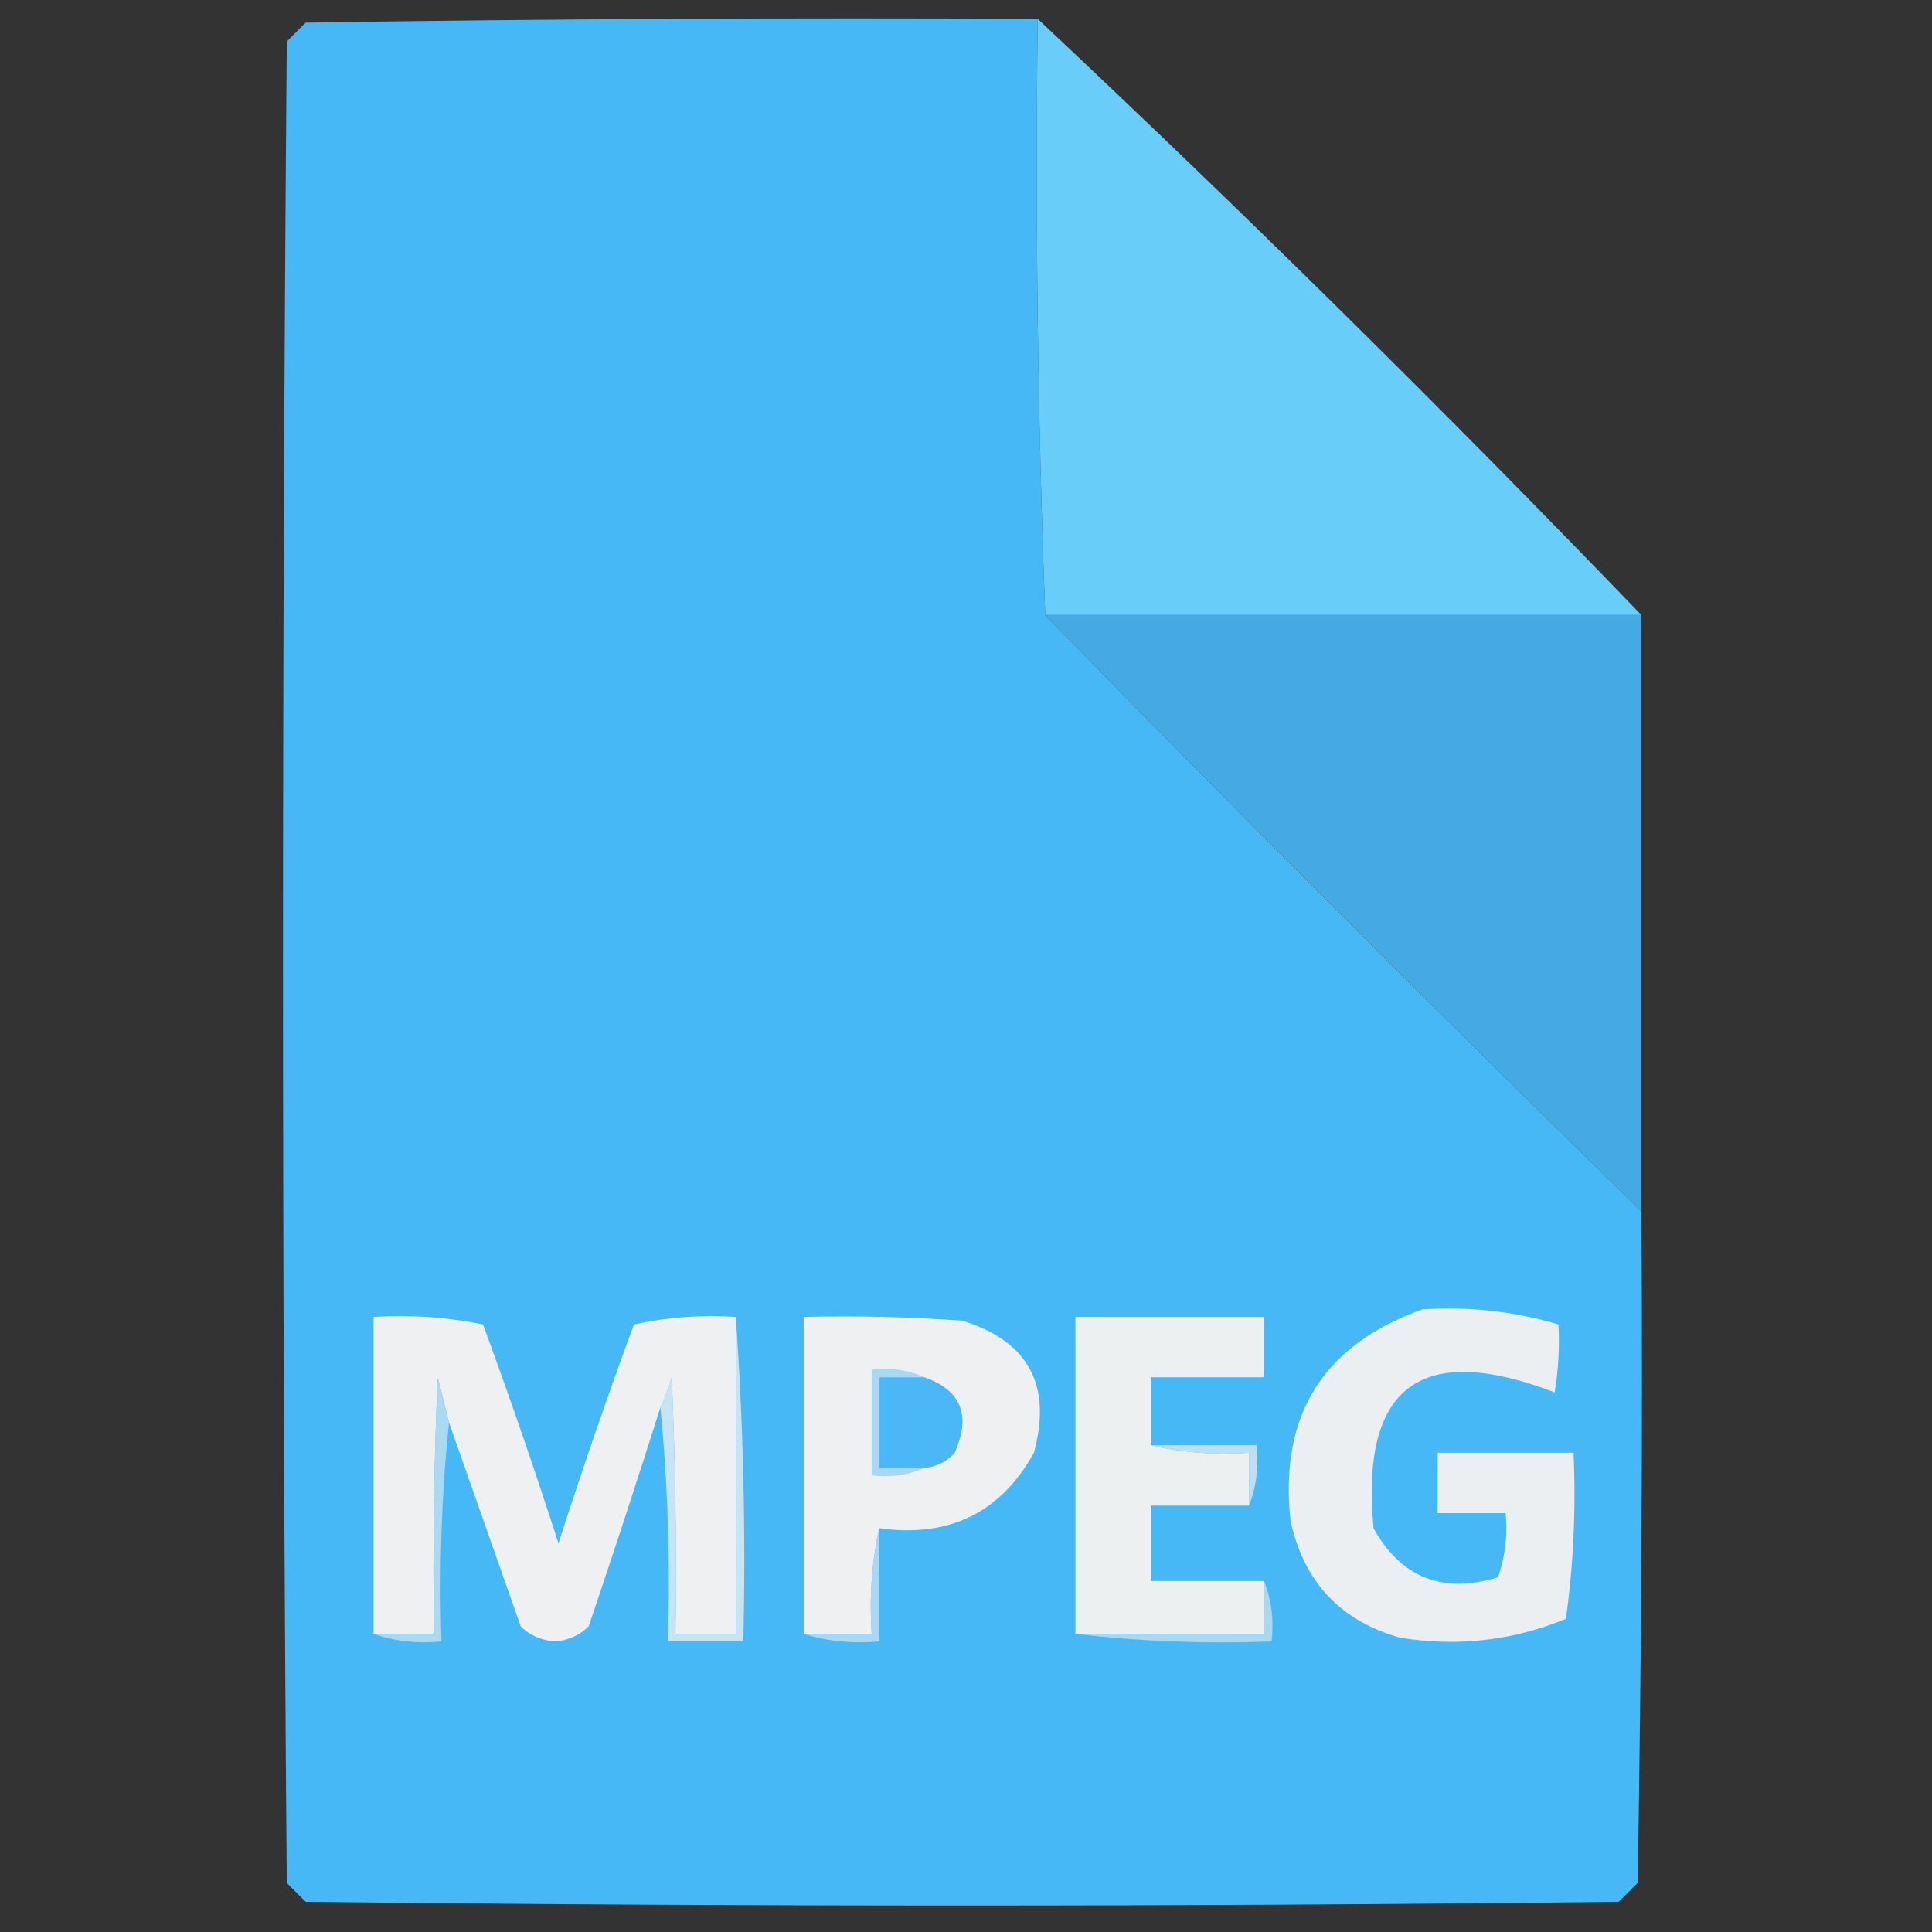 <?xml version="1.0" encoding="UTF-8"?>
<!DOCTYPE svg PUBLIC "-//W3C//DTD SVG 1.1//EN" "http://www.w3.org/Graphics/SVG/1.1/DTD/svg11.dtd">
<svg xmlns="http://www.w3.org/2000/svg" version="1.1" width="256px" height="256px" style="shape-rendering:geometricPrecision; text-rendering:geometricPrecision; image-rendering:optimizeQuality; fill-rule:evenodd; clip-rule:evenodd" xmlns:xlink="http://www.w3.org/1999/xlink">
<rect width="100%" height="100%" fill="#333333" stroke="none"/>
<g><path style="opacity:1" fill="#47b8f6" d="M 137.5,2.5 C 137.169,29.005 137.502,55.339 138.5,81.5C 164.425,108.092 190.758,134.425 217.5,160.5C 217.667,190.169 217.5,219.835 217,249.5C 216.167,250.333 215.333,251.167 214.5,252C 156.5,252.667 98.5,252.667 40.5,252C 39.667,251.167 38.833,250.333 38,249.5C 37.333,168.167 37.333,86.833 38,5.5C 38.833,4.667 39.667,3.833 40.5,3C 72.832,2.5 105.165,2.333 137.5,2.5 Z"/></g>
<g><path style="opacity:0.99" fill="#6acffb" d="M 137.5,2.5 C 164.783,28.116 191.45,54.45 217.5,81.5C 191.167,81.5 164.833,81.5 138.5,81.5C 137.502,55.339 137.169,29.005 137.5,2.5 Z"/></g>
<g><path style="opacity:1" fill="#45aae3" d="M 138.5,81.5 C 164.833,81.5 191.167,81.5 217.5,81.5C 217.5,107.833 217.5,134.167 217.5,160.5C 190.758,134.425 164.425,108.092 138.5,81.5 Z"/></g>
<g><path style="opacity:1" fill="#eef0f1" d="M 97.5,174.5 C 97.5,188.5 97.5,202.5 97.5,216.5C 94.833,216.5 92.167,216.5 89.5,216.5C 89.666,205.162 89.5,193.828 89,182.5C 88.59,183.901 88.09,185.234 87.5,186.5C 84.444,196.168 81.277,205.835 78,215.5C 76.82,216.684 75.32,217.351 73.5,217.5C 71.68,217.351 70.18,216.684 69,215.5C 65.817,206.475 62.65,197.475 59.5,188.5C 59.005,186.518 58.505,184.518 58,182.5C 57.5,193.828 57.334,205.162 57.5,216.5C 54.833,216.5 52.167,216.5 49.5,216.5C 49.5,202.5 49.5,188.5 49.5,174.5C 54.43,174.197 59.263,174.531 64,175.5C 67.531,185.092 70.864,194.759 74,204.5C 77.136,194.759 80.469,185.092 84,175.5C 88.401,174.533 92.901,174.2 97.5,174.5 Z"/></g>
<g><path style="opacity:1" fill="#eef0f1" d="M 116.5,202.5 C 115.514,206.97 115.181,211.637 115.5,216.5C 112.5,216.5 109.5,216.5 106.5,216.5C 106.5,202.5 106.5,188.5 106.5,174.5C 113.508,174.334 120.508,174.5 127.5,175C 136.27,177.702 139.437,183.536 137,192.5C 132.575,200.462 125.741,203.795 116.5,202.5 Z"/></g>
<g><path style="opacity:1" fill="#edf0f1" d="M 152.5,191.5 C 156.634,192.485 160.968,192.818 165.5,192.5C 165.5,194.833 165.5,197.167 165.5,199.5C 161.167,199.5 156.833,199.5 152.5,199.5C 152.5,202.833 152.5,206.167 152.5,209.5C 157.5,209.5 162.5,209.5 167.5,209.5C 167.5,211.833 167.5,214.167 167.5,216.5C 159.167,216.5 150.833,216.5 142.5,216.5C 142.5,202.5 142.5,188.5 142.5,174.5C 150.833,174.5 159.167,174.5 167.5,174.5C 167.5,177.167 167.5,179.833 167.5,182.5C 162.5,182.5 157.5,182.5 152.5,182.5C 152.5,185.5 152.5,188.5 152.5,191.5 Z"/></g>
<g><path style="opacity:1" fill="#ebeff1" d="M 188.5,173.5 C 194.667,173.101 200.667,173.768 206.5,175.5C 206.665,178.518 206.498,181.518 206,184.5C 188.243,177.701 180.243,183.701 182,202.5C 185.655,209.07 191.155,211.237 198.5,209C 199.444,206.281 199.777,203.448 199.5,200.5C 196.5,200.5 193.5,200.5 190.5,200.5C 190.5,197.833 190.5,195.167 190.5,192.5C 196.5,192.5 202.5,192.5 208.5,192.5C 208.831,199.863 208.497,207.197 207.5,214.5C 200.453,217.401 193.12,218.235 185.5,217C 177.592,214.758 172.759,209.591 171,201.5C 169.483,187.528 175.316,178.195 188.5,173.5 Z"/></g>
<g><path style="opacity:1" fill="#a8d8f3" d="M 122.5,182.5 C 120.5,182.5 118.5,182.5 116.5,182.5C 116.5,186.5 116.5,190.5 116.5,194.5C 118.5,194.5 120.5,194.5 122.5,194.5C 120.393,195.468 118.059,195.802 115.5,195.5C 115.5,190.833 115.5,186.167 115.5,181.5C 118.059,181.198 120.393,181.532 122.5,182.5 Z"/></g>
<g><path style="opacity:1" fill="#4ab8f6" d="M 122.5,182.5 C 127.368,184.218 128.702,187.551 126.5,192.5C 125.423,193.705 124.09,194.372 122.5,194.5C 120.5,194.5 118.5,194.5 116.5,194.5C 116.5,190.5 116.5,186.5 116.5,182.5C 118.5,182.5 120.5,182.5 122.5,182.5 Z"/></g>
<g><path style="opacity:1" fill="#c8e3f2" d="M 97.5,174.5 C 98.496,188.657 98.829,202.99 98.5,217.5C 95.167,217.5 91.833,217.5 88.5,217.5C 88.828,206.986 88.494,196.653 87.5,186.5C 88.09,185.234 88.59,183.901 89,182.5C 89.5,193.828 89.666,205.162 89.5,216.5C 92.167,216.5 94.833,216.5 97.5,216.5C 97.5,202.5 97.5,188.5 97.5,174.5 Z"/></g>
<g><path style="opacity:1" fill="#aad9f3" d="M 59.5,188.5 C 58.506,197.986 58.173,207.652 58.5,217.5C 55.287,217.81 52.287,217.477 49.5,216.5C 52.167,216.5 54.833,216.5 57.5,216.5C 57.334,205.162 57.5,193.828 58,182.5C 58.505,184.518 59.005,186.518 59.5,188.5 Z"/></g>
<g><path style="opacity:1" fill="#bddff2" d="M 152.5,191.5 C 157.167,191.5 161.833,191.5 166.5,191.5C 166.806,194.385 166.473,197.052 165.5,199.5C 165.5,197.167 165.5,194.833 165.5,192.5C 160.968,192.818 156.634,192.485 152.5,191.5 Z"/></g>
<g><path style="opacity:1" fill="#a8d8f3" d="M 116.5,202.5 C 116.5,207.5 116.5,212.5 116.5,217.5C 112.958,217.813 109.625,217.479 106.5,216.5C 109.5,216.5 112.5,216.5 115.5,216.5C 115.181,211.637 115.514,206.97 116.5,202.5 Z"/></g>
<g><path style="opacity:1" fill="#a9d8f3" d="M 167.5,209.5 C 168.473,211.948 168.806,214.615 168.5,217.5C 159.651,217.826 150.984,217.493 142.5,216.5C 150.833,216.5 159.167,216.5 167.5,216.5C 167.5,214.167 167.5,211.833 167.5,209.5 Z"/></g>
</svg>
